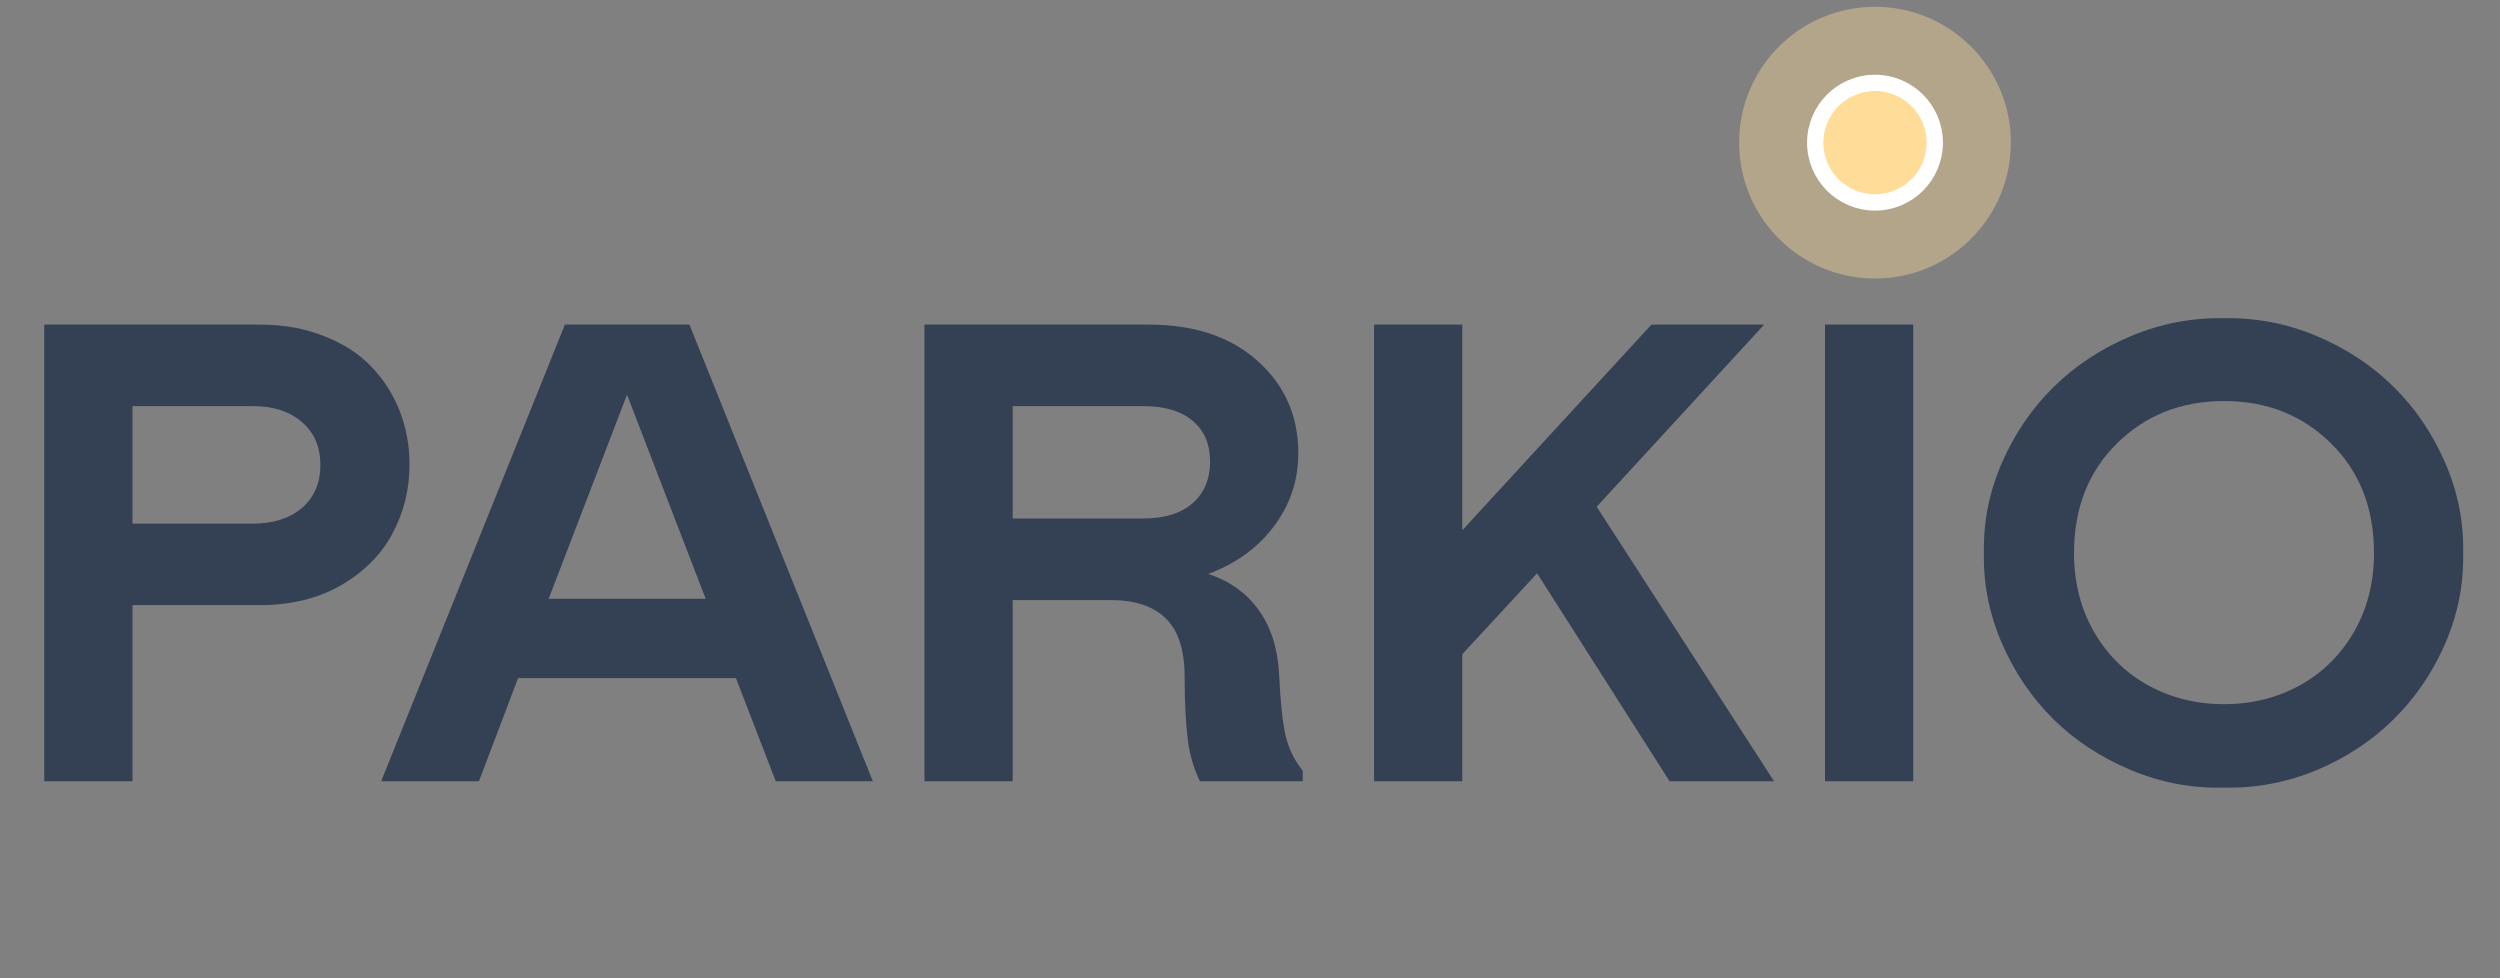 <svg width="92" height="36" viewBox="0 0 92 36" fill="none" xmlns="http://www.w3.org/2000/svg">
<rect x="0" y="0" width="92" height="36" fill="#808080" stroke="none"/>
<path d="M4.875 22.269V28.75H1.629V11.945H9.551C10.426 11.945 11.215 12.086 11.918 12.367C12.629 12.64 13.211 13.015 13.664 13.492C14.117 13.961 14.465 14.504 14.707 15.121C14.949 15.738 15.07 16.394 15.07 17.09C15.07 18.004 14.863 18.847 14.449 19.621C14.043 20.394 13.414 21.031 12.562 21.531C11.711 22.023 10.707 22.269 9.551 22.269H4.875ZM4.875 19.269H9.316C10.059 19.269 10.656 19.078 11.109 18.695C11.562 18.304 11.789 17.777 11.789 17.113C11.789 16.441 11.562 15.914 11.109 15.531C10.656 15.14 10.059 14.945 9.316 14.945H4.875V19.269Z" fill="#344054"/>
<path d="M14.027 28.75L20.789 11.945H25.371L32.121 28.75H28.547L27.082 24.953H19.066L17.625 28.75H14.027ZM20.191 22.035H25.969L23.074 14.523L20.191 22.035Z" fill="#344054"/>
<path d="M47.941 28.75H44.156C43.938 28.297 43.793 27.816 43.723 27.308C43.637 26.668 43.594 25.867 43.594 24.906C43.594 23.922 43.363 23.207 42.902 22.762C42.449 22.308 41.77 22.082 40.863 22.082H37.266V28.75H34.02V11.945H42.258C43.945 11.945 45.285 12.39 46.277 13.281C47.277 14.172 47.777 15.304 47.777 16.679C47.777 17.679 47.477 18.578 46.875 19.375C46.281 20.164 45.477 20.746 44.461 21.121C45.25 21.379 45.871 21.824 46.324 22.457C46.777 23.082 47.027 23.883 47.074 24.859C47.121 25.843 47.199 26.582 47.309 27.074C47.426 27.558 47.637 27.988 47.941 28.363V28.75ZM37.266 19.082H42.059C42.848 19.082 43.457 18.894 43.887 18.519C44.316 18.144 44.531 17.633 44.531 16.984C44.531 16.343 44.316 15.844 43.887 15.484C43.465 15.125 42.855 14.945 42.059 14.945H37.266V19.082Z" fill="#344054"/>
<path d="M58.758 18.648L65.285 28.75H61.441L56.566 21.097L53.812 24.074V28.75H50.566V11.945H53.812V19.515L60.773 11.945H64.922L58.758 18.648Z" fill="#344054"/>
<path d="M67.16 28.75V11.945H70.406V28.75H67.16Z" fill="#344054"/>
<path d="M81.844 11.711C83.023 11.687 84.16 11.906 85.254 12.367C86.348 12.828 87.289 13.449 88.078 14.23C88.875 15.011 89.508 15.941 89.977 17.019C90.445 18.09 90.668 19.199 90.644 20.347C90.668 21.504 90.445 22.621 89.977 23.699C89.508 24.769 88.875 25.695 88.078 26.476C87.289 27.258 86.348 27.879 85.254 28.34C84.16 28.793 83.023 29.008 81.844 28.984C80.664 29.015 79.523 28.8 78.422 28.34C77.32 27.879 76.371 27.258 75.574 26.476C74.777 25.687 74.144 24.758 73.676 23.687C73.207 22.609 72.984 21.496 73.008 20.347C72.984 19.199 73.207 18.09 73.676 17.019C74.144 15.949 74.777 15.023 75.574 14.242C76.371 13.453 77.32 12.828 78.422 12.367C79.523 11.906 80.664 11.687 81.844 11.711ZM79.078 25.234C79.914 25.687 80.836 25.914 81.844 25.914C82.852 25.914 83.773 25.687 84.609 25.234C85.445 24.781 86.113 24.129 86.613 23.277C87.113 22.418 87.363 21.441 87.363 20.347C87.363 18.699 86.836 17.355 85.781 16.316C84.727 15.277 83.414 14.758 81.844 14.758C80.273 14.758 78.961 15.277 77.906 16.316C76.852 17.355 76.324 18.699 76.324 20.347C76.324 21.441 76.574 22.418 77.074 23.277C77.574 24.129 78.242 24.781 79.078 25.234Z" fill="#344054"/>
<circle cx="69" cy="5.25" r="5" fill="#FFDC98" fill-opacity="0.4"/>
<circle cx="69" cy="5.25" r="2.2" fill="#FFDC98" stroke="white" stroke-width="0.6"/>
</svg>
